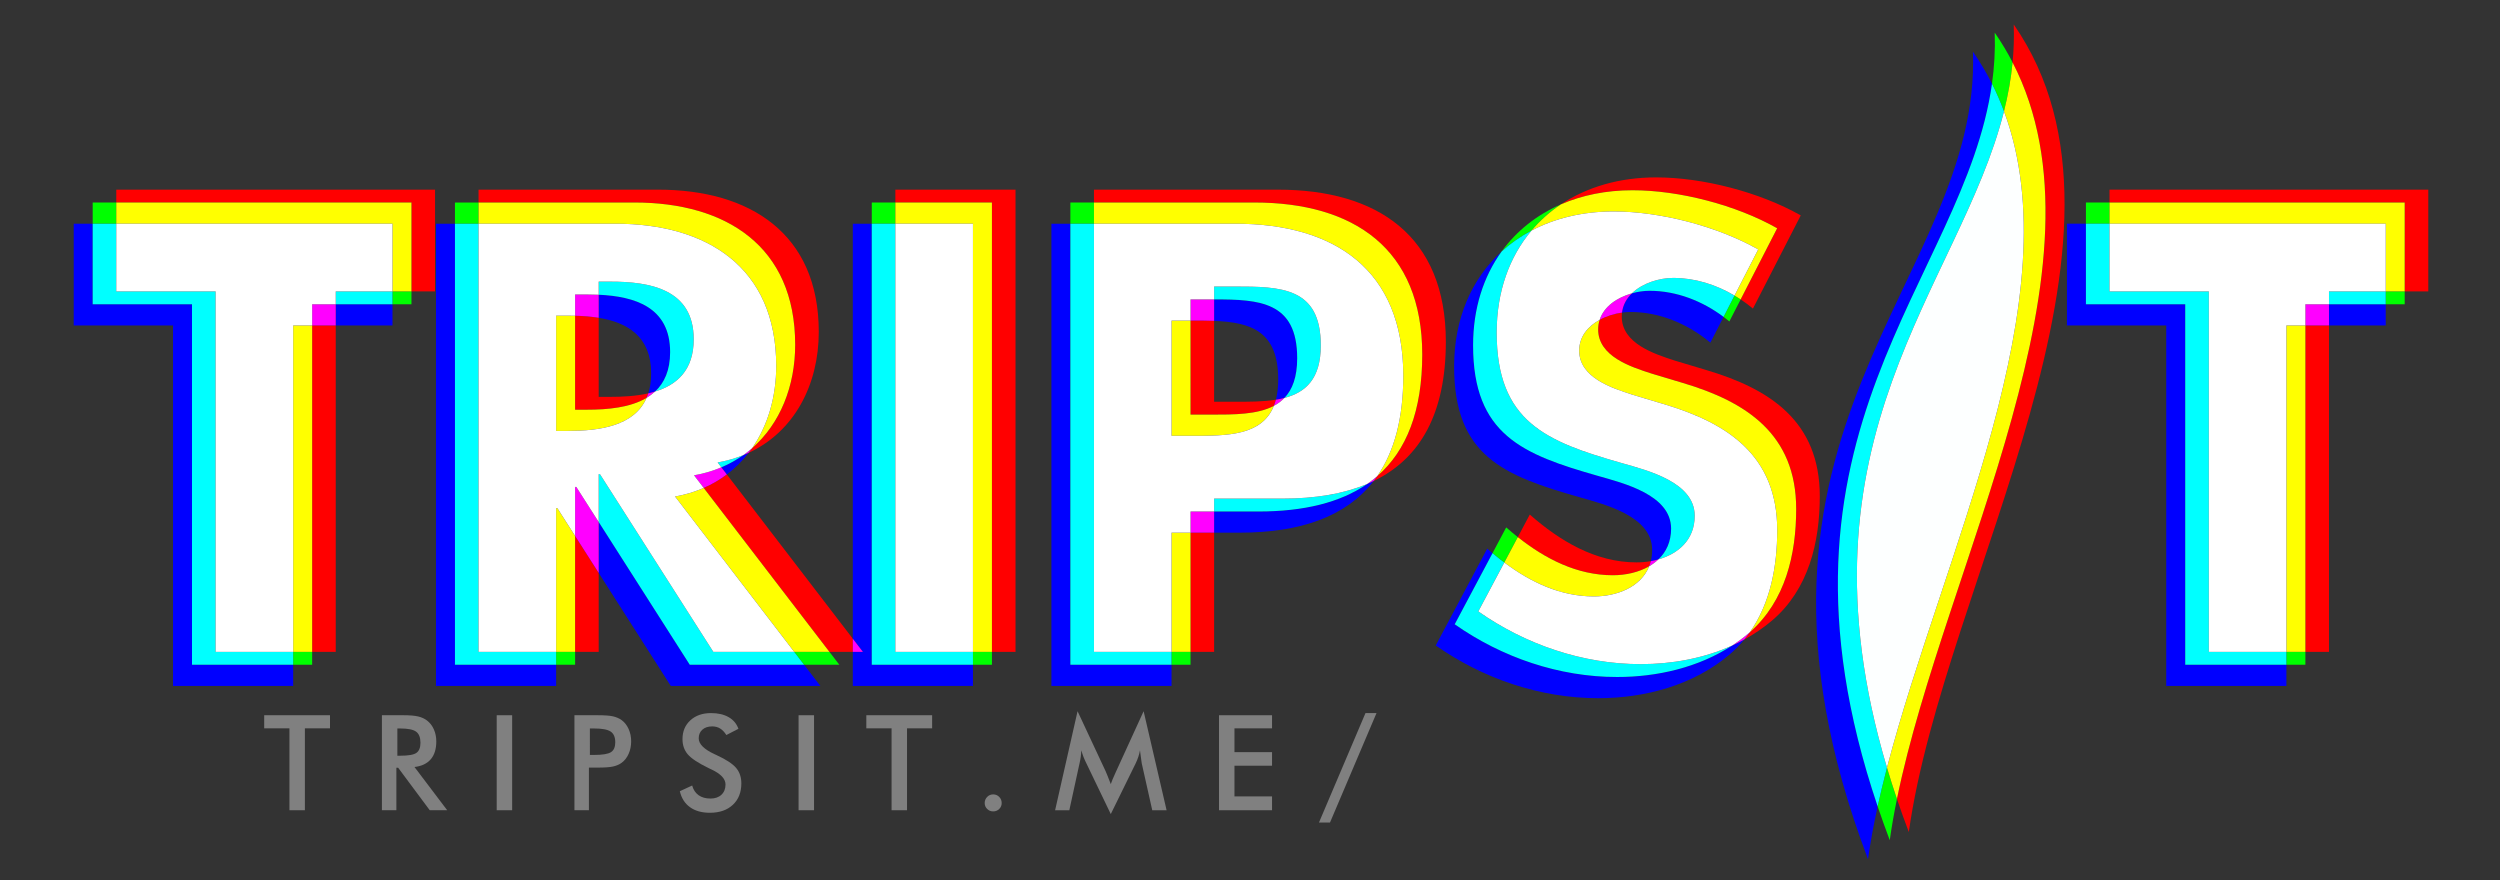 <?xml version="1.0" encoding="utf-8"?>
<!-- Generator: Adobe Illustrator 16.0.0, SVG Export Plug-In . SVG Version: 6.00 Build 0)  -->
<!DOCTYPE svg PUBLIC "-//W3C//DTD SVG 1.1//EN" "http://www.w3.org/Graphics/SVG/1.1/DTD/svg11.dtd">
<svg version="1.1" id="Layer_1" xmlns="http://www.w3.org/2000/svg" xmlns:xlink="http://www.w3.org/1999/xlink" x="0px" y="0px"
	 width="997px" height="351px" viewBox="0 0 997 351" enable-background="new 0 0 997 351" xml:space="preserve">
<rect x="0" y="0" width="997" height="351" fill="#333333" stroke="none"/>
<g>
	<path fill="#FF0000" d="M133.895,129.797h-9.408V259.97h9.408V129.797z M173.5,75.635H46.371v5.126h117.722v35.455h9.408
		L173.5,75.635L173.5,75.635z"/>
	<path fill="#FF0000" d="M229.352,213.75v46.22h9.409v-31.471L229.352,213.75z M289.863,189.218
		c-2.791,2.101-5.868,3.907-9.222,5.371l50.146,65.381h9.308v-5.26L289.863,189.218z M229.352,125.924v37.471h4.646
		c8.395,0,17.352-0.844,23.853-4.722c0.25-0.576,0.478-1.177,0.679-1.803c-4.805,1.091-10.065,1.398-15.123,1.398h-4.645v-31.525
		C235.699,126.243,232.51,126.007,229.352,125.924z M262.474,75.635h-71.631v5.126h62.223c36.429,0,64.054,17.358,64.054,56.718
		c0,16.447-5.933,31.462-17.204,41.273c-0.431,0.618-0.875,1.227-1.334,1.821c18.216-8.442,27.946-27.157,27.946-48.222
		C326.527,92.993,298.901,75.635,262.474,75.635z"/>
	<polygon fill="#FF0000" points="404.99,75.635 357.071,75.635 357.071,80.762 395.58,80.762 395.58,259.97 404.99,259.97 	"/>
	<path fill="#FF0000" d="M484.191,212.432h-9.408v47.538h9.408V212.432z M475.281,127.843h-0.499v37.508h8.067
		c9.333,0,18.594,0,25.163-3.496c0.306-0.766,0.575-1.582,0.804-2.449c-5.084,0.818-10.809,0.818-16.561,0.818h-8.066v-32.26
		C481.334,127.85,478.344,127.843,475.281,127.843z M509.616,75.635h-73.345v5.126h63.938c39.605,0,66.985,18.336,66.985,60.63
		c0,22.396-6.214,38.315-17.947,48.494c-0.456,0.661-0.932,1.309-1.418,1.939c18.701-9.037,28.773-27.054,28.773-55.561
		C576.604,93.97,549.223,75.635,509.616,75.635z"/>
	<path fill="#FF0000" d="M610.081,205.208l-4.778,8.99c10.955,8.668,23.595,15.207,37.911,15.207c5.061,0,10.269-1.138,14.468-3.571
		c0.259-0.654,0.479-1.338,0.657-2.049c-1.886,0.331-3.813,0.492-5.717,0.492C636.242,224.277,622.061,215.72,610.081,205.208z
		 M646.85,124.669c-3.03,0.424-6.174,1.393-8.926,2.905c-0.374,1.176-0.578,2.44-0.578,3.795c0,10.757,12.958,14.912,21.271,17.601
		l12.227,3.667c25.667,7.579,45.472,20.537,45.472,50.362c0,18.073-4.275,36.621-18.444,49.09c-0.705,1.004-1.449,1.986-2.237,2.944
		c3.898-2.129,7.598-4.631,11.021-7.533c14.67-12.467,19.069-31.293,19.069-49.628c0-29.826-19.803-42.783-45.475-50.364
		l-12.224-3.667c-8.313-2.688-21.27-6.845-21.27-17.601C646.755,125.703,646.786,125.179,646.85,124.669z M660.447,70.744
		c-14.609,0-27.611,3.829-37.991,10.775c8.45-3.678,18.102-5.647,28.58-5.647c18.58,0,41.317,5.867,57.7,15.157l-14.563,28.378
		c1.702,1.133,3.339,2.356,4.898,3.656l19.07-37.162C701.762,76.611,679.026,70.744,660.447,70.744z"/>
	<path fill="#FF0000" d="M928.797,129.795h-9.409v130.172h9.409V129.795z M968.402,75.633H841.274v5.126h117.72v35.455h9.408V75.633
		L968.402,75.633z"/>
	<path fill="#0000FF" d="M156.524,121.345h-22.629v8.452h22.629V121.345z M36.963,89.214h-7.568v40.583H69v143.755h47.918v-8.454
		H76.568V121.345H36.963V89.214z"/>
	<rect x="124.487" y="121.345" fill="#FF00FF" width="9.408" height="8.452"/>
	<path fill="#0000FF" d="M238.761,208.182v20.317l28.741,45.054h59.653l-6.483-8.453h-45.601L238.761,208.182z M298.581,180.574
		c-0.714,0.332-1.443,0.646-2.185,0.947c-2.662,1.887-5.571,3.515-8.721,4.844l2.188,2.853
		C293.176,186.725,296.085,183.818,298.581,180.574z M238.761,117.537v9.206c11.321,1.85,20.918,7.321,20.918,22.125
		c0,3.045-0.406,5.697-1.15,8.002c0.918-0.209,1.819-0.446,2.7-0.715c3.701-3.445,6.019-8.466,6.019-15.74
		C267.247,122.383,253.009,118.197,238.761,117.537z M181.435,89.214h-7.567v184.338h47.917v-8.454h-40.35V89.214z"/>
	<path fill="#FF00FF" d="M229.841,194.199h-0.489v19.55l9.409,14.75v-20.317L229.841,194.199z M287.675,186.365
		c-3.36,1.418-6.994,2.496-10.896,3.189l3.861,5.033c3.354-1.464,6.431-3.271,9.222-5.371L287.675,186.365z M299.915,178.753
		c-1.12,0.976-2.292,1.899-3.519,2.769c0.741-0.299,1.471-0.615,2.185-0.947C299.039,179.979,299.485,179.371,299.915,178.753z
		 M261.229,156.154c-0.881,0.27-1.782,0.506-2.7,0.715c-0.201,0.626-0.429,1.227-0.679,1.803
		C259.069,157.945,260.202,157.11,261.229,156.154z M233.997,117.434h-4.646v8.49c3.158,0.083,6.348,0.319,9.409,0.819v-9.206
		C237.166,117.463,235.572,117.434,233.997,117.434z"/>
	<polygon fill="#0000FF" points="347.662,89.214 340.096,89.214 340.096,254.71 344.13,259.97 340.096,259.97 340.096,273.553 
		388.013,273.553 388.013,265.1 347.662,265.1 	"/>
	<polygon fill="#FF00FF" points="340.096,254.71 340.096,259.97 344.13,259.97 	"/>
	<path fill="#0000FF" d="M547.829,191.826c-0.849,0.41-1.713,0.801-2.597,1.174c-10.784,7.462-25.356,10.98-43.313,10.98h-17.729
		v8.451h10.163C518.78,212.432,536.947,205.922,547.829,191.826z M484.191,119.39v8.575c14.479,0.583,25.563,3.949,25.563,23.348
		c0,3.108-0.326,5.786-0.937,8.094c1.175-0.189,2.313-0.421,3.412-0.708c3.185-3.332,5.091-8.333,5.091-15.84
		C517.32,120.193,502.189,119.415,484.191,119.39z M426.864,89.214h-7.567v184.338h47.918v-8.454h-40.351V89.214z"/>
	<path fill="#FF00FF" d="M484.191,203.98h-9.408v8.451h9.408V203.98z M549.247,189.886c-1.271,1.104-2.611,2.144-4.015,3.113
		c0.884-0.373,1.748-0.765,2.597-1.174C548.316,191.195,548.791,190.547,549.247,189.886z M512.229,158.699
		c-1.099,0.287-2.237,0.519-3.412,0.708c-0.229,0.867-0.498,1.683-0.804,2.449C509.585,161.02,511.002,159.983,512.229,158.699z
		 M482.851,119.39h-8.067v8.454h0.499c3.063,0,6.053,0.007,8.909,0.122v-8.575C483.745,119.39,483.299,119.39,482.851,119.39z"/>
	<path fill="#0000FF" d="M593.106,218.789l-20.536,38.627c18.826,13.201,41.563,21.023,64.786,21.023
		c18.582,0,37.896-5.131,52.32-17.357c2.212-1.88,4.188-3.903,5.954-6.048c-1.598,0.871-3.229,1.681-4.887,2.429
		c-13.456,8.76-29.905,12.523-45.82,12.523c-23.225,0-45.961-7.821-64.785-21.023l15.078-28.361
		C594.506,220.004,593.803,219.4,593.106,218.789z M657.881,115.966c-2.246,0-4.685,0.334-7.067,1.003
		c-2.11,2.051-3.587,4.618-3.964,7.699c1.183-0.166,2.348-0.249,3.466-0.249c11.734,0,22.979,4.888,31.78,12.225l5.271-10.272
		C678.946,120.059,668.617,115.966,657.881,115.966z M598.861,100.274c-11.893,10.821-18.956,26.644-18.956,45.904
		c0,35.693,19.801,43.516,49.875,52.074c10.267,2.934,29.094,7.578,29.094,21.025c0,1.615-0.188,3.117-0.534,4.508
		c1.023-0.18,2.037-0.41,3.026-0.691c3.099-2.957,5.071-7.009,5.071-12.269c0-13.447-18.825-18.093-29.092-21.025
		c-30.07-8.559-49.874-16.381-49.874-52.075C587.472,123,591.602,110.283,598.861,100.274z"/>
	<path fill="#FF00FF" d="M697.868,252.09c-0.206,0.182-0.415,0.362-0.625,0.541c-2.07,1.755-4.242,3.364-6.499,4.832
		c1.658-0.748,3.289-1.559,4.887-2.429C696.419,254.076,697.163,253.094,697.868,252.09z M661.365,223.094
		c-0.989,0.281-2.003,0.512-3.026,0.691c-0.179,0.711-0.398,1.395-0.657,2.049C659.026,225.055,660.267,224.145,661.365,223.094z
		 M650.813,116.97c-5.727,1.606-11.148,5.141-12.89,10.604c2.752-1.512,5.896-2.481,8.926-2.905
		C647.227,121.588,648.702,119.021,650.813,116.97z"/>
	<path fill="#0000FF" d="M951.427,121.343h-22.63v8.452h22.63V121.343z M831.865,89.212h-7.568v40.583h39.604V273.55h47.919v-8.454
		H871.47V121.343h-39.604V89.212z"/>
	<rect x="919.388" y="121.343" fill="#FF00FF" width="9.409" height="8.452"/>
	<path fill="#00FF00" d="M124.487,259.97h-7.568v5.13h7.568V259.97z M164.092,116.216h-7.568v5.129h7.568V116.216z M46.371,80.762
		h-9.408v8.453h9.408V80.762z"/>
	<path fill="#FFFF00" d="M124.487,129.797h-7.568V259.97h7.568V129.797z M164.092,80.762H46.371v8.453h110.152v27.002h7.568V80.762z
		"/>
	<path fill="#00FFFF" d="M156.524,116.216h-22.629v5.129h22.629V116.216z M46.371,89.214h-9.408v32.131h39.604v143.753h40.351
		v-5.129H85.977V116.216H46.371V89.214z"/>
	<polygon fill="#FFFFFF" points="156.524,89.214 46.371,89.214 46.371,116.216 85.977,116.216 85.977,259.97 116.918,259.97 
		116.918,129.797 124.487,129.797 124.487,121.345 133.895,121.345 133.895,116.216 156.524,116.216 	"/>
	<path fill="#00FF00" d="M229.352,259.97h-7.567v5.13h7.567V259.97z M330.788,259.97h-14.051l3.935,5.13h14.052L330.788,259.97z
		 M190.843,80.762h-9.408v8.453h9.408V80.762z"/>
	<path fill="#FFFF00" d="M222.273,202.652h-0.489v57.316h7.567v-46.22L222.273,202.652z M280.642,194.589
		c-3.509,1.532-7.32,2.688-11.429,3.419l47.523,61.962h14.051L280.642,194.589z M226.429,125.887h-4.646v45.962h4.646
		c12.625,0,26.522-1.909,31.42-13.176c-6.5,3.878-15.458,4.722-23.853,4.722h-4.646v-37.471
		C228.373,125.898,227.397,125.887,226.429,125.887z M253.065,80.762h-62.223v8.453h54.656c36.427,0,64.054,17.359,64.054,56.718
		c0,12.255-3.295,23.716-9.638,32.82c11.271-9.811,17.204-24.826,17.204-41.273C317.118,98.12,289.493,80.762,253.065,80.762z"/>
	<path fill="#00FFFF" d="M239.249,189.07h-0.488v19.111l36.31,56.916h45.601l-3.935-5.129h-32.258L239.249,189.07z M296.396,181.521
		c-3.167,1.278-6.571,2.26-10.208,2.905l1.487,1.938C290.824,185.036,293.734,183.408,296.396,181.521z M243.406,112.306h-4.645
		v5.231c14.249,0.66,28.486,4.846,28.486,22.877c0,7.274-2.317,12.295-6.019,15.74c8.768-2.682,15.426-8.538,15.426-20.867
		C276.655,115.238,259.052,112.306,243.406,112.306z M190.843,89.214h-9.408v175.884h40.35v-5.129h-30.941V89.214z"/>
	<path fill="#FFFFFF" d="M238.761,117.537v-5.231h4.645c15.646,0,33.249,2.932,33.249,22.981c0,12.329-6.658,18.186-15.426,20.867
		c-1.026,0.956-2.16,1.791-3.379,2.518c-4.897,11.267-18.796,13.176-31.42,13.176h-4.646v-45.962h4.646
		c0.968,0,1.944,0.011,2.923,0.037v-8.49h4.646C235.572,117.434,237.166,117.463,238.761,117.537z M245.499,89.214h-54.656V259.97
		h30.941v-57.315h0.489l7.079,11.096V194.2h0.489l8.919,13.981v-19.109h0.488l45.229,70.897h32.258l-47.523-61.962
		c4.107-0.729,7.92-1.887,11.429-3.419l-3.861-5.034c3.901-0.691,7.535-1.771,10.896-3.188l-1.487-1.938
		c3.637-0.646,7.041-1.627,10.208-2.906c1.227-0.869,2.398-1.791,3.52-2.768c6.342-9.104,9.637-20.565,9.637-32.82
		C309.552,106.574,281.926,89.214,245.499,89.214z"/>
	<path fill="#00FF00" d="M395.58,259.97h-7.567v5.13h7.567V259.97z M357.071,80.762h-9.408v8.453h9.408V80.762z"/>
	<polygon fill="#FFFF00" points="395.58,80.762 357.071,80.762 357.071,89.214 388.013,89.214 388.013,259.97 395.58,259.97 	"/>
	<polygon fill="#00FFFF" points="357.071,89.214 347.662,89.214 347.662,265.1 388.013,265.1 388.013,259.97 357.071,259.97 	"/>
	<rect x="357.071" y="89.214" fill="#FFFFFF" width="30.942" height="170.755"/>
	<path fill="#00FF00" d="M474.782,259.97h-7.568v5.13h7.568V259.97z M436.272,80.762h-9.408v8.453h9.408V80.762z"/>
	<path fill="#FFFF00" d="M474.782,212.432h-7.568v47.538h7.568V212.432z M474.782,127.843h-7.568v45.962h8.066
		c14.06,0,27.957,0.001,32.732-11.949c-6.569,3.496-15.83,3.496-25.163,3.496h-8.067V127.843z M500.209,80.762h-63.938v8.453h56.367
		c39.606,0,66.988,18.337,66.988,60.631c0,16.95-3.562,30.19-10.381,40.041c11.733-10.179,17.947-26.098,17.947-48.494
		C567.195,99.098,539.815,80.762,500.209,80.762z"/>
	<path fill="#00FFFF" d="M545.233,193c-9.373,3.958-20.729,5.852-33.906,5.852h-27.136v5.129h17.729
		C519.875,203.98,534.448,200.461,545.233,193z M492.257,114.262h-8.066v5.128c17.999,0.024,33.129,0.803,33.129,23.469
		c0,7.507-1.906,12.508-5.091,15.84c8.5-2.215,14.502-7.648,14.502-20.968C526.731,114.505,510.839,114.262,492.257,114.262z
		 M436.272,89.214h-9.408v175.884h40.351v-5.129h-30.942V89.214L436.272,89.214z"/>
	<path fill="#FFFFFF" d="M484.191,119.39v-5.128h8.066c18.582,0,34.475,0.243,34.475,23.469c0,13.32-6.002,18.752-14.502,20.968
		c-1.228,1.284-2.645,2.321-4.216,3.157c-4.775,11.951-18.673,11.949-32.732,11.949h-8.066v-45.962h7.568v-8.454h8.067
		C483.299,119.39,483.745,119.39,484.191,119.39z M492.64,89.214h-56.367V259.97h30.942v-47.538h7.568v-8.451h9.408v-5.129h27.136
		c13.179,0,24.533-1.895,33.906-5.852c1.402-0.97,2.742-2.009,4.015-3.113c6.819-9.85,10.381-23.09,10.381-40.041
		C559.628,107.551,532.246,89.214,492.64,89.214z"/>
	<path fill="#00FF00" d="M600.675,210.334l-5.458,10.266c1.531,1.284,3.098,2.532,4.697,3.731l5.389-10.133
		C603.726,212.95,602.182,211.658,600.675,210.334z M691.73,117.871l-4.363,8.502c0.783,0.587,1.55,1.194,2.3,1.818l4.508-8.784
		C693.372,118.875,692.559,118.362,691.73,117.871z M622.455,81.519c-9.598,4.177-17.646,10.558-23.595,18.755
		c3.56-3.237,7.554-6.03,11.916-8.33C614.15,87.949,618.069,84.455,622.455,81.519z"/>
	<path fill="#FFFF00" d="M605.303,214.198l-5.389,10.133c10.443,7.817,22.354,13.526,35.73,13.526
		c9.128,0,18.737-3.702,22.036-12.023c-4.199,2.434-9.407,3.571-14.468,3.571C628.897,229.405,616.258,222.866,605.303,214.198z
		 M637.924,127.574c-4.627,2.544-8.145,6.626-8.145,12.248c0,10.756,12.956,14.913,21.269,17.601l12.225,3.668
		c25.668,7.58,45.474,20.537,45.474,50.364c0,14.336-2.689,28.973-10.877,40.635c14.169-12.469,18.444-31.017,18.444-49.09
		c0-29.826-19.805-42.783-45.472-50.362l-12.227-3.667c-8.313-2.688-21.271-6.844-21.271-17.601
		C637.346,130.015,637.55,128.75,637.924,127.574z M651.035,75.872c-10.479,0-20.13,1.969-28.58,5.647
		c-4.387,2.936-8.306,6.43-11.679,10.426c9.376-4.942,20.47-7.62,32.69-7.62c18.582,0,41.317,5.867,57.698,15.158l-9.437,18.388
		c0.828,0.491,1.643,1.003,2.443,1.536l14.563-28.378C692.354,81.739,669.615,75.872,651.035,75.872z"/>
	<path fill="#00FFFF" d="M595.217,220.602l-15.078,28.361c18.824,13.202,41.562,21.023,64.785,21.023
		c15.915,0,32.364-3.764,45.82-12.523c-11.355,5.124-24.047,7.396-36.412,7.396c-23.224,0-45.963-7.822-64.786-21.023l10.368-19.504
		C598.314,223.133,596.748,221.885,595.217,220.602z M667.289,110.839c-5.553,0-12.272,2.043-16.477,6.131
		c2.384-0.669,4.821-1.003,7.067-1.003c10.736,0,21.064,4.092,29.485,10.407l4.363-8.502
		C684.378,113.512,675.969,110.839,667.289,110.839z M610.777,91.945c-4.362,2.3-8.356,5.092-11.916,8.33
		c-7.26,10.008-11.39,22.725-11.39,37.451c0,35.694,19.804,43.516,49.874,52.075c10.267,2.932,29.092,7.578,29.092,21.025
		c0,5.26-1.974,9.313-5.071,12.269c7.947-2.258,14.481-7.825,14.481-17.396c0-13.447-18.825-18.094-29.093-21.026
		c-30.072-8.557-49.874-16.38-49.874-52.074C596.881,116.253,601.969,102.383,610.777,91.945z"/>
	<path fill="#FFFFFF" d="M643.468,84.325c-12.222,0-23.314,2.678-32.69,7.62c-8.809,10.438-13.896,24.309-13.896,40.652
		c0,35.694,19.802,43.517,49.874,52.074c10.268,2.933,29.093,7.579,29.093,21.026c0,9.57-6.534,15.139-14.481,17.396
		c-1.1,1.05-2.34,1.962-3.685,2.741c-3.299,8.321-12.908,12.023-22.036,12.023c-13.377,0-25.287-5.707-35.729-13.526l-10.369,19.504
		c18.823,13.201,41.563,21.022,64.787,21.022c12.364,0,25.056-2.271,36.411-7.396c2.257-1.468,4.429-3.077,6.499-4.832
		c0.21-0.179,0.419-0.358,0.625-0.541c8.188-11.662,10.878-26.299,10.878-40.635c0-29.827-19.807-42.784-45.475-50.364
		l-12.225-3.668c-8.313-2.688-21.269-6.844-21.269-17.601c0-5.622,3.518-9.704,8.145-12.248c1.741-5.463,7.163-8.999,12.89-10.604
		c4.203-4.087,10.924-6.131,16.478-6.131c8.679,0,17.088,2.673,24.439,7.032l9.438-18.388
		C684.785,90.192,662.05,84.325,643.468,84.325z"/>
	<path fill="#00FF00" d="M919.388,259.968h-7.566v5.13h7.566V259.968z M958.993,116.214h-7.566v5.129h7.566V116.214z M841.274,80.76
		h-9.408v8.453h9.408V80.76z"/>
	<path fill="#FFFF00" d="M919.388,129.795h-7.566v130.172h7.566V129.795z M958.993,80.76h-117.72v8.453h110.152v27.002h7.566
		L958.993,80.76L958.993,80.76z"/>
	<path fill="#00FFFF" d="M951.427,116.214h-22.63v5.129h22.63V116.214z M841.274,89.212h-9.408v32.131h39.604v143.753h40.351v-5.129
		h-30.94V116.214h-39.605L841.274,89.212L841.274,89.212z"/>
	<polygon fill="#FFFFFF" points="951.427,89.212 841.274,89.212 841.274,116.214 880.88,116.214 880.88,259.968 911.821,259.968 
		911.821,129.795 919.388,129.795 919.388,121.343 928.797,121.343 928.797,116.214 951.427,116.214 	"/>
	<path fill="#0000FF" d="M786.813,20.613c3.258,92.049-107.161,149.604-41.85,322.053c0.965-6.863,2.27-13.898,3.845-21.08
		c-50.443-149.446,34.571-209.482,45.598-288.208C792.2,29.002,789.683,24.75,786.813,20.613"/>
	<path fill="#00FF00" d="M752.527,306.156c-1.356,5.207-2.605,10.357-3.72,15.43c1.492,4.42,3.1,8.909,4.833,13.487
		c0.756-5.378,1.721-10.864,2.861-16.441C755.07,314.402,753.747,310.245,752.527,306.156 M795.49,13.02
		c0.247,6.961-0.157,13.726-1.085,20.357c1.805,3.585,3.401,7.261,4.79,10.995c1.604-6.395,2.785-12.875,3.422-19.499
		C800.527,20.82,798.158,16.867,795.49,13.02"/>
	<path fill="#00FFFF" d="M794.405,33.377c-11.025,78.727-96.041,138.762-45.598,288.208c1.113-5.071,2.362-10.223,3.72-15.43
		c-39.3-131.765,29.091-191.756,46.668-261.784C797.807,40.638,796.21,36.963,794.405,33.377"/>
	<path fill="#FD0000" d="M803.084,9.766c0.182,5.135,0.009,10.161-0.468,15.107c41.525,80.519-26.984,200.195-46.114,293.759
		c1.463,4.32,3.037,8.714,4.731,13.187C775.303,231.684,861.918,94.579,803.084,9.766"/>
	<path fill="#FDFF00" d="M802.616,24.873c-0.637,6.624-1.816,13.104-3.422,19.499c27.59,74.182-24.383,176.347-46.668,261.784
		c1.221,4.089,2.543,8.246,3.976,12.476C775.632,225.068,844.143,105.392,802.616,24.873"/>
	<path fill="#FDFFFF" d="M799.195,44.372c-17.577,70.028-85.968,130.02-46.668,261.784
		C774.813,220.719,826.784,118.554,799.195,44.372"/>
</g>
<g>
	<path fill="#808080" d="M121.588,290.461v32.659h-6.159v-32.659h-10.067v-5.229h26.241v5.229H121.588z"/>
	<path fill="#808080" d="M158.078,306.169v16.951h-5.771v-37.888h8.592c2.52,0,4.474,0.164,5.861,0.492
		c1.389,0.327,2.575,0.871,3.559,1.631c1.174,0.914,2.079,2.097,2.718,3.545c0.638,1.449,0.958,3.037,0.958,4.763
		c0,3.036-0.733,5.413-2.2,7.129c-1.467,1.717-3.632,2.748-6.496,3.093l13.043,17.235h-6.961l-12.604-16.951H158.078z
		 M158.466,301.382h1.113c3.261,0,5.426-0.379,6.496-1.139c1.068-0.759,1.604-2.104,1.604-4.037c0-2.087-0.574-3.56-1.721-4.412
		c-1.148-0.854-3.274-1.28-6.379-1.28h-1.113V301.382L158.466,301.382z"/>
	<path fill="#808080" d="M198.086,323.12v-37.888h6.159v37.888H198.086z"/>
	<path fill="#808080" d="M234.86,306.118v17.002h-5.771v-37.888h9.315c2.761,0,4.792,0.151,6.096,0.453
		c1.302,0.303,2.437,0.799,3.402,1.488c1.19,0.879,2.122,2.065,2.795,3.559c0.674,1.492,1.01,3.136,1.01,4.931
		c0,1.794-0.336,3.45-1.01,4.969c-0.673,1.519-1.604,2.708-2.795,3.57c-0.966,0.69-2.101,1.183-3.402,1.476
		c-1.304,0.295-3.334,0.44-6.096,0.44h-1.216H234.86z M235.249,301.071h1.579c3.416,0,5.692-0.371,6.832-1.113
		c1.139-0.741,1.708-2.053,1.708-3.935c0-2.018-0.608-3.44-1.825-4.27c-1.216-0.828-3.455-1.242-6.715-1.242h-1.579V301.071z"/>
	<path fill="#808080" d="M271.117,315.538l4.917-2.277c0.466,1.69,1.319,2.98,2.562,3.868c1.242,0.889,2.829,1.333,4.762,1.333
		c1.829,0,3.282-0.509,4.361-1.526c1.078-1.019,1.617-2.382,1.617-4.088c0-2.228-1.847-4.211-5.538-5.953
		c-0.519-0.259-0.915-0.449-1.19-0.568c-4.175-2.036-6.958-3.878-8.346-5.525c-1.389-1.646-2.083-3.662-2.083-6.043
		c0-3.088,1.048-5.59,3.144-7.505c2.098-1.915,4.845-2.872,8.243-2.872c2.795,0,5.132,0.539,7.014,1.617
		c1.88,1.078,3.183,2.627,3.907,4.645l-4.813,2.484c-0.759-1.189-1.591-2.061-2.498-2.613c-0.905-0.552-1.945-0.828-3.118-0.828
		c-1.656,0-2.972,0.433-3.946,1.295s-1.462,2.019-1.462,3.468c0,2.276,2.14,4.398,6.418,6.366c0.328,0.154,0.586,0.275,0.776,0.361
		c3.744,1.727,6.314,3.412,7.712,5.061c1.398,1.647,2.096,3.705,2.096,6.172c0,3.589-1.13,6.438-3.39,8.553
		s-5.314,3.171-9.161,3.171c-3.227,0-5.871-0.741-7.932-2.228C273.105,320.42,271.755,318.298,271.117,315.538z"/>
	<path fill="#808080" d="M318.475,323.12v-37.888h6.159v37.888H318.475z"/>
	<path fill="#808080" d="M361.719,290.461v32.659h-6.159v-32.659h-10.067v-5.229h26.241v5.229H361.719z"/>
	<path fill="#808080" d="M392.696,320.247c0-0.948,0.328-1.761,0.983-2.433c0.655-0.674,1.458-1.01,2.407-1.01
		c0.948,0,1.751,0.336,2.406,1.01c0.655,0.672,0.983,1.483,0.983,2.433c0,0.933-0.328,1.722-0.983,2.368s-1.458,0.971-2.406,0.971
		c-0.949,0-1.751-0.322-2.407-0.971C393.023,321.969,392.696,321.179,392.696,320.247z"/>
	<path fill="#808080" d="M455.323,304.409c-0.068-0.293-0.181-1.104-0.336-2.433c-0.138-1.104-0.259-2.02-0.361-2.744
		c-0.155,0.863-0.375,1.727-0.66,2.589s-0.644,1.743-1.074,2.641l-9.912,20.187l-9.912-20.601c-0.414-0.846-0.771-1.665-1.074-2.459
		c-0.302-0.793-0.564-1.578-0.789-2.354c-0.018,0.793-0.082,1.627-0.193,2.498c-0.112,0.871-0.28,1.78-0.504,2.729l-4.063,18.658
		h-5.667l8.954-39.491l11.18,23.912c0.173,0.38,0.437,1.009,0.79,1.891c0.354,0.879,0.78,1.967,1.281,3.26
		c0.362-1.086,0.932-2.467,1.708-4.142c0.207-0.448,0.362-0.793,0.466-1.034l10.921-23.887l9.161,39.491h-5.719L455.323,304.409z"/>
	<path fill="#808080" d="M486.145,323.12v-37.888h21.143v5.229h-14.983v9.497h14.983v5.409h-14.983v12.24h14.983v5.513H486.145z"/>
	<path fill="#808080" d="M544.553,284.38h4.398l-18.555,43.657h-4.399L544.553,284.38z"/>
</g>
</svg>
